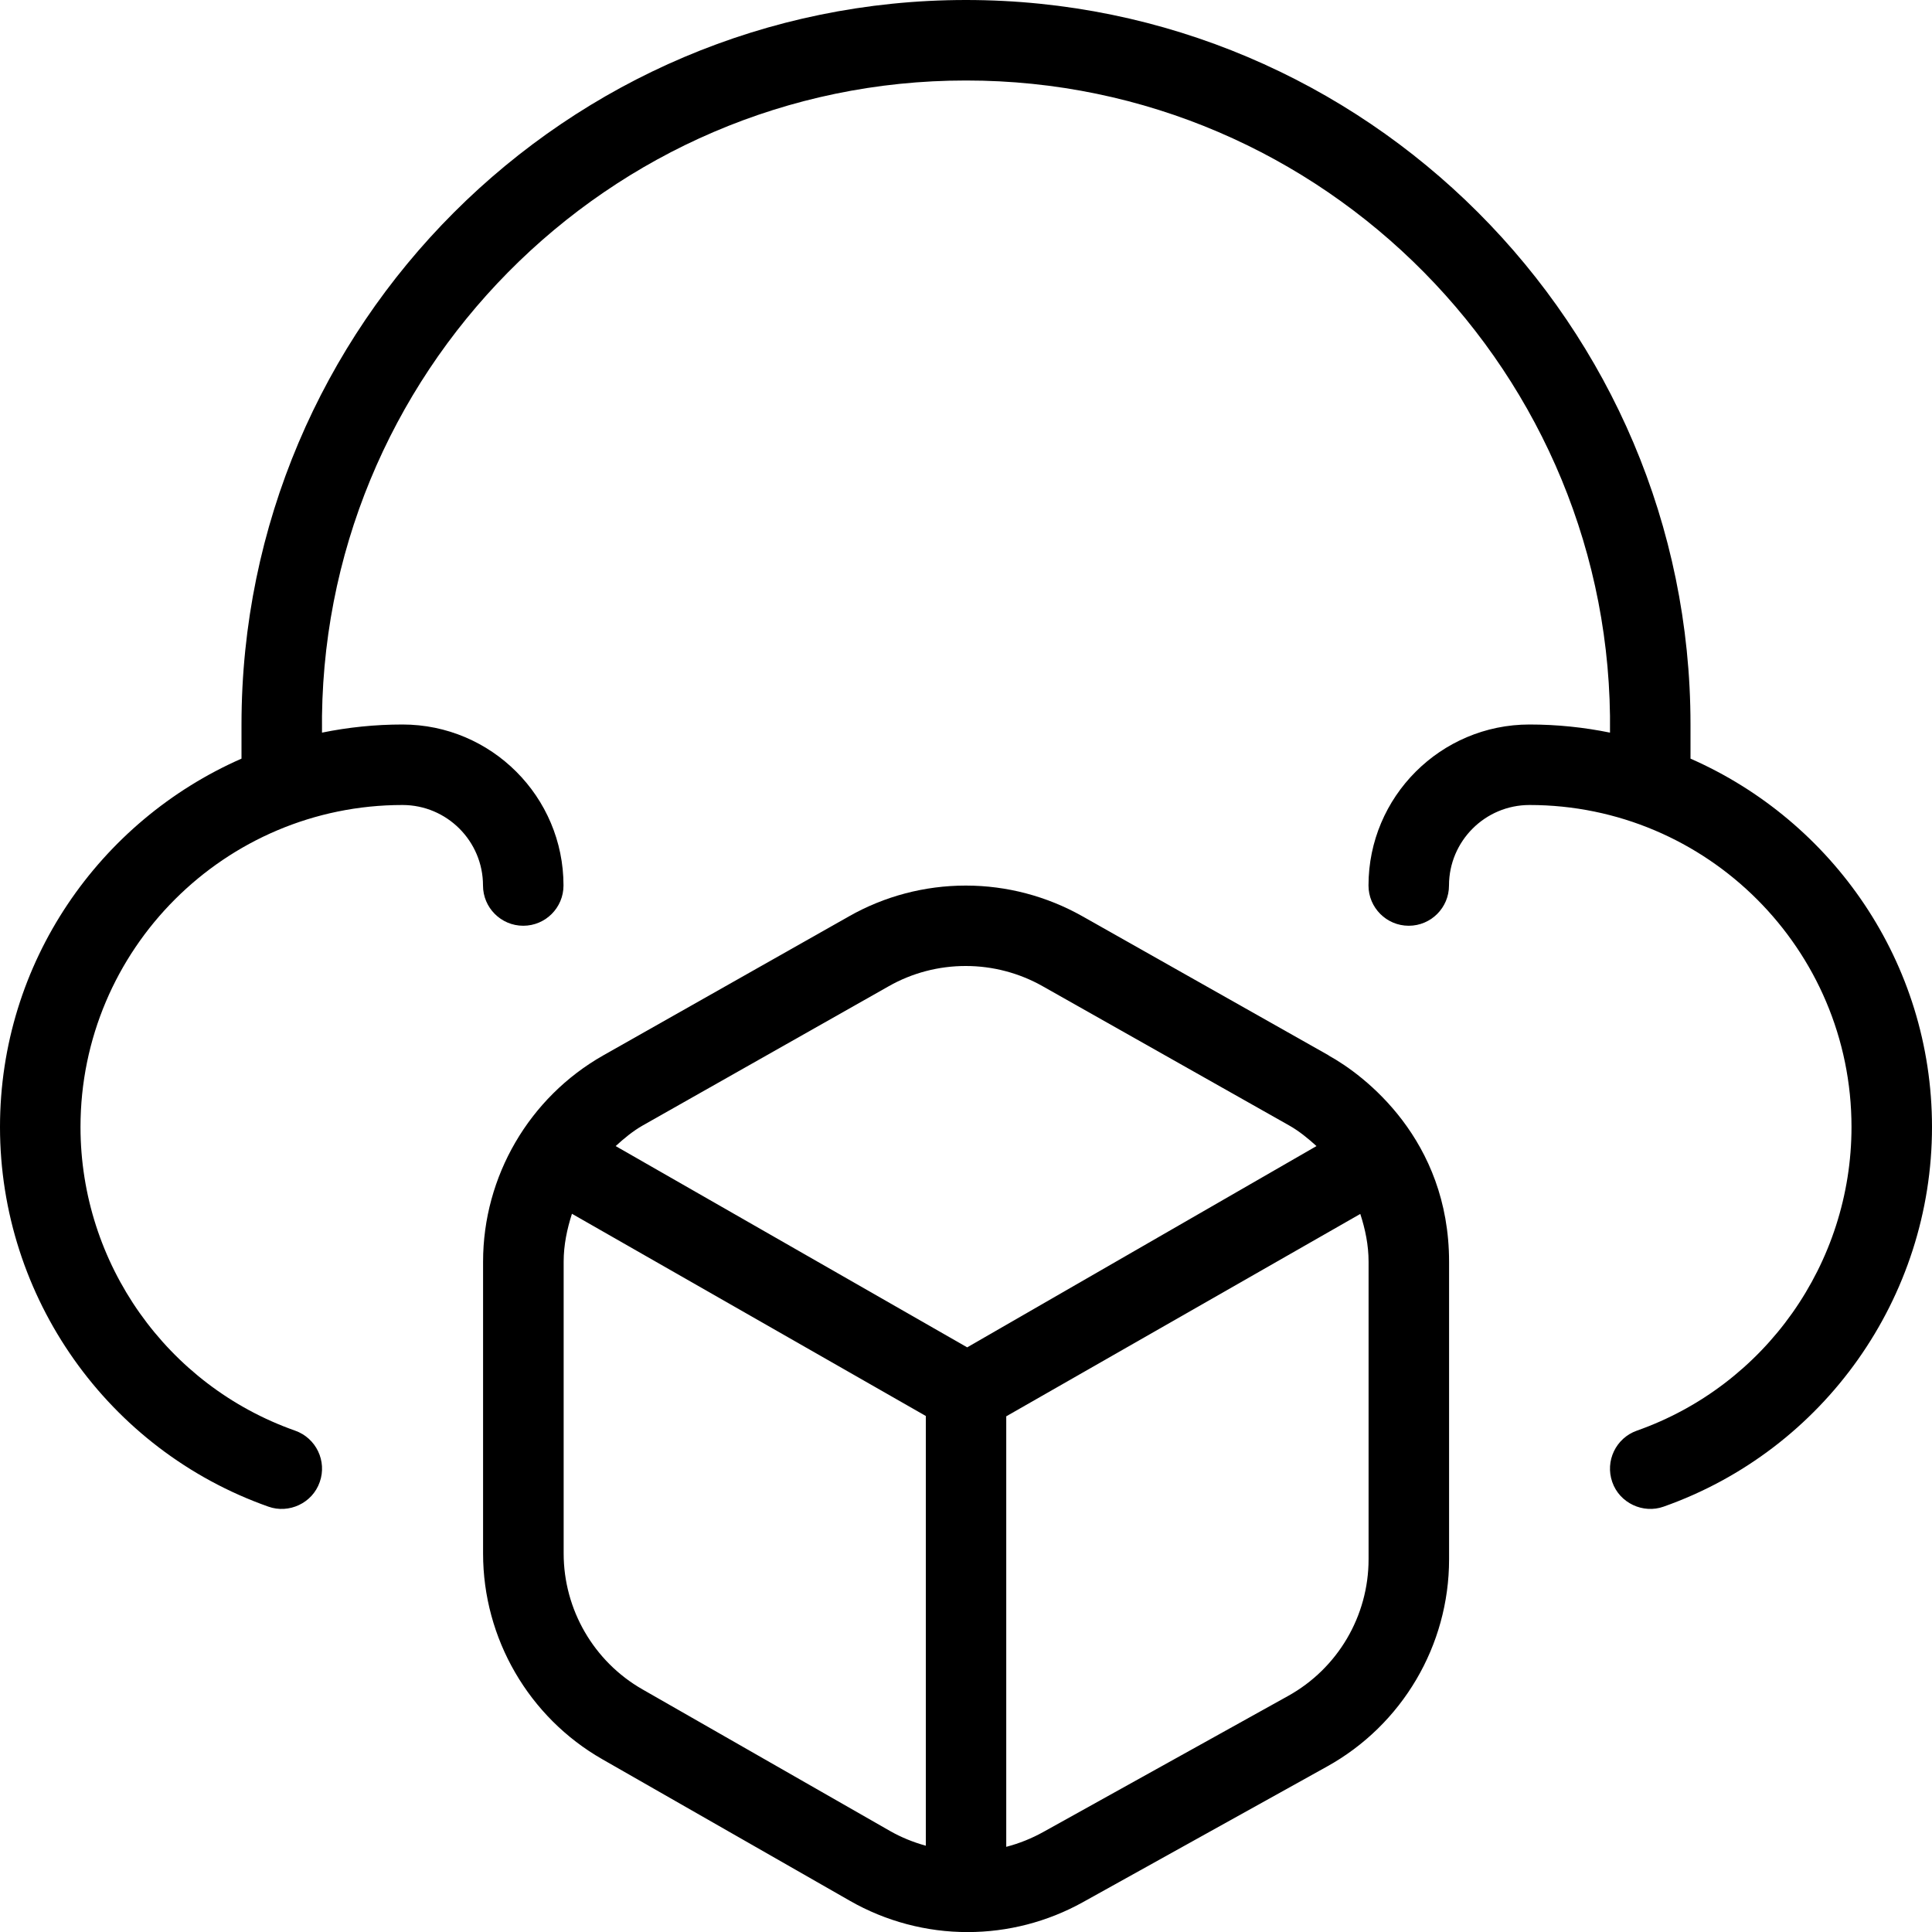 <svg id="Layer_1" viewBox="0 0 24 24" xmlns="http://www.w3.org/2000/svg" data-name="Layer 1"><path d="m16.505 13.11-3.061-1.729c-.44-.248-.939-.38-1.443-.38h-.007c-.507 0-1.008.132-1.449.383l-3.052 1.727c-.92.522-1.492 1.504-1.492 2.562v3.626c0 1.055.568 2.034 1.483 2.556l3.073 1.757c.445.255.953.39 1.465.389.497 0 .989-.127 1.426-.369l3.036-1.687c.936-.519 1.517-1.505 1.517-2.575v-3.695c0-1.52-1.052-2.319-1.496-2.563zm-5.005 9.818c-.155-.043-.306-.104-.446-.184l-3.073-1.758c-.604-.345-.979-.991-.979-1.688v-3.626c0-.206.042-.404.103-.594l4.396 2.512v5.337zm.516-6.19-4.368-2.501c.104-.095.213-.186.338-.257 0 0 3.053-1.728 3.053-1.728.291-.166.624-.253.96-.252.333 0 .663.087.953.251l3.061 1.729c.126.071.236.162.341.257l-4.337 2.499zm4.985 2.631c0 .707-.384 1.358-1.002 1.7l-3.036 1.687c-.147.082-.302.144-.463.186v-5.348l4.398-2.514c.062.19.103.388.103.593v3.695z"/><path d="m21 9.424v-.424c0-4.962-4.037-9-9-9s-9 4.038-9 9v.424c-1.763.774-3 2.531-3 4.576 0 2.116 1.34 4.012 3.334 4.716.253.091.547-.042.638-.306.092-.26-.045-.546-.306-.638-1.595-.562-2.666-2.079-2.666-3.772 0-2.206 1.794-4 4-4 .552 0 1 .449 1 1 0 .276.224.5.5.5s.5-.224.5-.5c0-1.103-.897-2-2-2-.342 0-.677.035-1 .101-.057-4.445 3.553-8.104 8-8.101 4.447-.003 8.057 3.655 8 8.101-.323-.066-.658-.101-1-.101-1.103 0-2 .897-2 2 0 .276.224.5.5.5s.5-.224.5-.5c0-.551.448-1 1-1 2.206 0 4 1.794 4 4 0 1.693-1.071 3.21-2.666 3.772-.261.092-.397.378-.306.638.091.263.385.397.638.306 1.994-.704 3.334-2.6 3.334-4.716 0-2.045-1.237-3.802-3-4.576z"/></svg>
